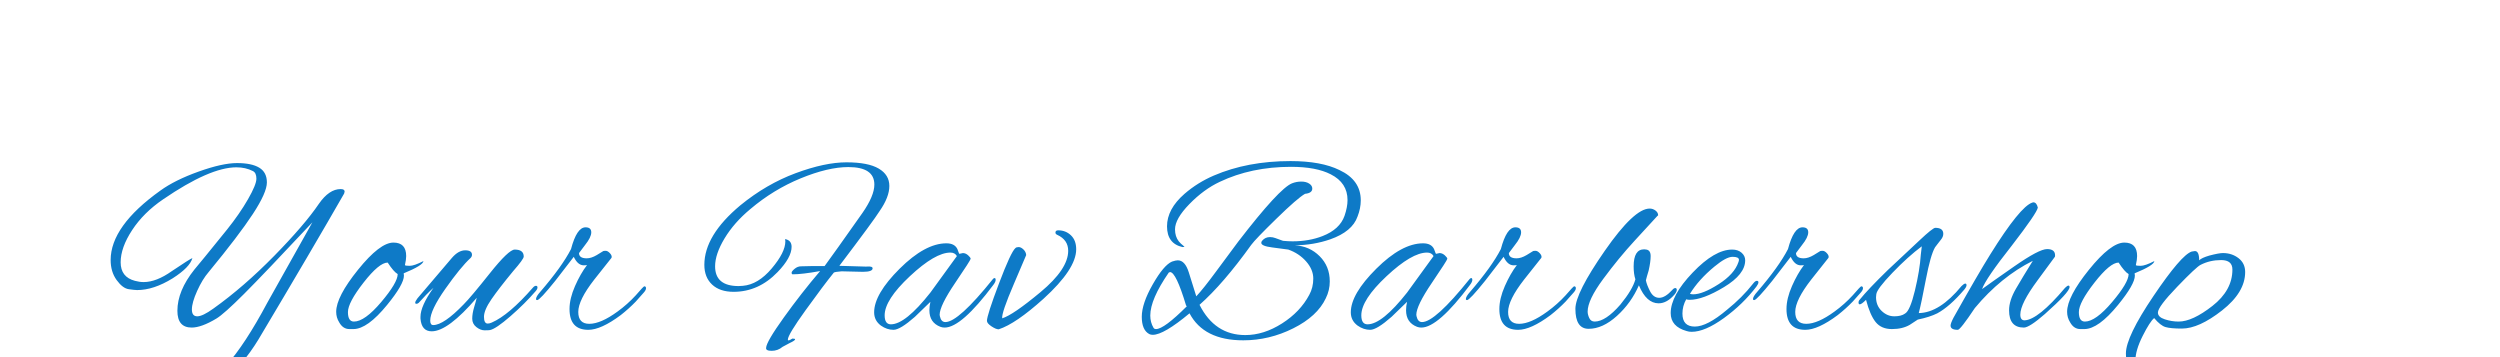 <?xml version="1.0"?>
<svg version="1.1" xmlns="http://www.w3.org/2000/svg" width="350" height="50" style=""><path fill="#0e7ac7" d="M26.76,54.89q-1.33,0-2.607-0.945t-1.278-2.1q0-0.735,0.735-0.735q0.175,0,0.525,0.07q0.42,1.47,0.7,1.995q0.595,0.945,2.03,0.945q4.305,0,10.57-11.76l6.3-11.235q-6.755,7.21-9.572,10.027t-3.868,3.447q-2.1,1.26-3.465,1.26q-1.995,0-1.995-2.345q0-2.8,2.38-5.775q0.175-0.21,1.488-1.802t3.08-3.797t2.94-4.253t1.173-2.87t-0.49-1.067q-1.015-0.525-2.31-0.525q-3.71,0-10.255,4.48q-2.73,1.855-4.34,4.305t-1.61,4.515t1.995,2.59q0.63,0.175,1.225,0.175q1.785,0,3.955-1.54q2.555-1.715,2.87-1.82q-0.35,1.295-2.765,2.835q-2.66,1.645-4.97,1.645q-0.315,0-1.173-0.122t-1.698-1.278t-0.84-2.8q0-4.76,6.965-9.73q2.03-1.47,5.355-2.66t5.372-1.19t3.115,0.647t1.067,2.065t-1.96,4.41t-6.195,8.137q-0.875,1.015-1.61,2.643t-0.735,2.59t0.752,0.963t2.257-1.085q4.27-3.045,8.523-7.385t6.247-7.28q1.435-2.065,3.045-2.065q0.56,0,0.56,0.35q0,0.07-0.07,0.28q-4.41,7.7-12.005,20.44q-2.24,3.675-4.777,5.513t-4.638,1.837z M56.551,38.58q0,1.225-2.345,4.095q-2.765,3.395-4.725,3.395l-0.56,0q-0.91,0-1.435-0.945q-0.42-0.665-0.42-1.47q0-2.1,3.062-5.897t4.952-3.797q1.785,0,1.785,1.89q0,0.49-0.175,1.26q0.035,0.105,0.665,0.105t1.925-0.665q-0.035,0.595-2.765,1.715q0.035,0.14,0.035,0.315z M54.276,36.76q-1.19,0-3.377,2.8t-2.188,4.13t0.84,1.33q1.505,0,3.815-2.73t2.31-3.92q-0.56-0.315-1.4-1.61z M68.597,46.21q-0.175,0.035-0.752,0.035t-1.155-0.455t-0.578-1.173t0.263-1.593t0.367-1.33q-4.025,4.69-6.3,4.69q-1.435,0-1.575-1.785l0-0.245q0-1.505,1.82-4.06q-1.015,0.91-2.065,2.1q-0.14,0.14-0.35,0.14q-0.14,0-0.14-0.175t0.315-0.595l4.83-5.67q0.91-1.05,1.855-1.05t0.945,0.63q0,0.245-0.21,0.455q-1.4,1.295-3.518,4.305t-2.118,4.445q0,0.63,0.42,0.63q1.47,0,4.27-2.905q0.98-0.98,3.64-4.322t3.5-3.342q1.26,0,1.26,0.98q0,0.35-1.47,2.03q-1.995,2.415-3.045,3.938t-1.05,2.467t0.525,0.945q0.245,0,0.56-0.14q2.415-1.05,5.775-4.9q0.21-0.245,0.42-0.245t0.21,0.228t-0.245,0.507q-1.505,1.75-3.535,3.518t-2.87,1.942z M82.358,46.175q-2.625,0-2.625-2.905q0-1.47,0.77-3.22t1.68-2.94q-0.175,0.035-0.455,0.035q-0.84,0-1.4-1.19l-2.59,3.36q-2.17,2.695-2.52,2.695q-0.175,0-0.175-0.14q0-0.35,0.595-1.015q3.045-3.535,4.305-5.985q0.805-3.045,2.03-3.045q0.805,0,0.805,0.7t-0.875,1.785l-0.84,1.12q0,0.735,1.085,0.735q0.63,0,1.4-0.455l0.91-0.56q0.07-0.035,0.35-0.035t0.595,0.35t0.21,0.63l-2.415,3.045q-2.24,2.87-2.24,4.532t1.54,1.663q1.61,0,3.955-1.715q1.4-1.015,2.555-2.275q1.085-1.26,1.19-1.26q0.245,0,0.245,0.263t-0.315,0.613l-1.12,1.26q-0.945,0.98-2.1,1.89q-2.765,2.065-4.55,2.065z M117.51,37.215q3.395,0.105,3.587,0.105l0.228,0q0.84-0.07,0.84,0.245q0,0.49-1.365,0.49l-2.975-0.07q-0.91,0.07-1.085,0.175q-1.47,1.82-3.955,5.268t-2.485,4.112q0,0.28,0.63-0.14q0.385,0,0.385,0.105q0,0.175-0.77,0.525l-0.98,0.525q-0.665,0.56-1.522,0.56t-0.787-0.42q0.035-0.84,2.485-4.253t5.075-6.492q-2.52,0.455-3.85,0.455q-0.14-0.035-0.14-0.228t0.42-0.542t0.892-0.35t1.522-0.035l1.785,0q1.19-1.61,5.285-7.42q1.68-2.415,1.68-3.99q0-2.45-3.64-2.45q-2.835,0-6.668,1.575t-7.053,4.305q-2.275,1.89-3.605,4.095t-1.33,3.92q0,2.765,3.29,2.765q0.28,0,0.595-0.035q2.135-0.175,4.043-2.433t1.907-3.797q0-0.14-0.035-0.315q0.91,0.175,0.91,1.085q0,1.505-1.96,3.535q-2.66,2.765-6.16,2.765q-1.925,0-3.01-1.015t-1.085-2.765q0-4.13,5.04-8.33q3.64-2.975,7.735-4.497t7.122-1.522t4.515,0.875t1.488,2.433t-1.365,3.518q-0.805,1.295-5.635,7.665z M134.316,35.535l0.49-0.105q0.385,0,0.735,0.315t0.35,0.49t-2.17,3.377t-2.17,4.463q0,0.105,0.035,0.21q0.175,0.805,0.77,0.805q1.82,0,6.65-6.02q0.105-0.14,0.245-0.14t0.14,0.263t-0.315,0.682q-4.48,5.985-6.825,5.985q-0.315,0-0.595-0.105q-1.54-0.595-1.54-2.31q0-0.595,0.14-1.19l-2.17,2.1q-2.065,1.82-2.993,1.82t-1.768-0.595q-0.945-0.7-0.945-1.855q0-2.555,3.57-6.107t6.545-3.553q1.155,0,1.54,0.805q0.105,0.28,0.175,0.472t0.105,0.193z M123.851,44.145q0,1.26,0.875,1.26q2.03,0,5.53-4.445l3.71-5.11q-0.28-0.49-0.91-0.49q-2.135,0-5.67,3.308t-3.535,5.478z M148.147,32.245q1.05,0,1.785,0.7t0.735,1.96q0,2.765-4.585,6.93q-3.885,3.5-6.265,4.27q-0.385,0-1.015-0.42t-0.63-0.77q0-0.77,1.68-5.215t2.31-4.97q0.14-0.14,0.455-0.14t0.665,0.333t0.385,0.787q0,0.035-1.732,4.06t-1.627,4.795q1.505-0.455,5.372-3.675t3.868-5.775q0-1.54-1.54-2.24q-0.245-0.105-0.245-0.315q0-0.315,0.385-0.315z M186.169,39.385q0,1.26-0.56,2.38q-1.19,2.52-4.55,4.2t-7,1.68q-5.53,0-7.525-3.78q-3.605,3.01-5.145,3.01q-0.28,0-0.49-0.105q-1.05-0.56-1.05-2.415t1.54-4.55t2.695-3.185q0.525-0.175,0.805-0.175q1.015,0,1.54,1.68l1.05,3.36q1.015-1.085,2.765-3.465l3.115-4.2q5.74-7.455,7.525-8.155q0.63-0.245,1.295-0.245t1.103,0.28t0.438,0.7q0,0.63-1.015,0.735q-1.05,0.595-4.008,3.482t-3.518,3.658q-3.92,5.46-7.245,8.4q2.135,4.235,6.405,4.235q2.59,0,5.145-1.627t3.815-4.008q0.56-1.015,0.56-2.275t-0.998-2.397t-2.502-1.663q-0.7-0.105-2.24-0.297t-1.54-0.647q0-0.175,0.14-0.315q0.42-0.49,1.085-0.49q0.385,0,0.752,0.14t0.578,0.21t0.49,0.175q0.77,0.07,1.33,0.07q2.31,0,4.2-0.735q2.415-0.945,3.08-2.835q0.42-1.225,0.42-2.205q0-2.415-2.345-3.605q-2.03-1.05-5.565-1.05q-5.565,0-9.975,2.1q-2.24,1.05-4.253,3.115t-2.013,3.535q0,1.015,0.525,1.68q0.21,0.28,0.735,0.7q0.175,0.105-0.21,0.105q-2.17-0.49-2.17-2.905t2.45-4.55q1.82-1.575,4.095-2.555q4.725-2.03,10.745-2.03q4.305,0,6.86,1.26q2.975,1.4,2.975,4.235q0,1.12-0.455,2.275q-0.735,2.1-3.815,3.185q-2.31,0.805-4.97,0.84q2.065,0.105,3.482,1.522t1.417,3.518z M163.804,38.09q-0.035,0-0.175,0.07q-2.59,3.745-2.59,6.02q0,0.945,0.455,1.715q0.105,0.175,0.35,0.175q1.12,0,4.305-3.185l-0.105-0.14q-1.4-4.655-2.24-4.655z M201.049,35.535l0.49-0.105q0.385,0,0.735,0.315t0.35,0.49t-2.17,3.377t-2.17,4.463q0,0.105,0.035,0.21q0.175,0.805,0.77,0.805q1.82,0,6.65-6.02q0.105-0.14,0.245-0.14t0.14,0.263t-0.315,0.682q-4.48,5.985-6.825,5.985q-0.315,0-0.595-0.105q-1.54-0.595-1.54-2.31q0-0.595,0.14-1.19l-2.17,2.1q-2.065,1.82-2.993,1.82t-1.768-0.595q-0.945-0.7-0.945-1.855q0-2.555,3.57-6.107t6.545-3.553q1.155,0,1.54,0.805q0.105,0.28,0.175,0.472t0.105,0.193z M190.584,44.145q0,1.26,0.875,1.26q2.03,0,5.53-4.445l3.71-5.11q-0.28-0.49-0.91-0.49q-2.135,0-5.67,3.308t-3.535,5.478z M212.535,46.175q-2.625,0-2.625-2.905q0-1.47,0.77-3.22t1.68-2.94q-0.175,0.035-0.455,0.035q-0.84,0-1.4-1.19l-2.59,3.36q-2.17,2.695-2.52,2.695q-0.175,0-0.175-0.14q0-0.35,0.595-1.015q3.045-3.535,4.305-5.985q0.805-3.045,2.03-3.045q0.805,0,0.805,0.7t-0.875,1.785l-0.84,1.12q0,0.735,1.085,0.735q0.63,0,1.4-0.455l0.91-0.56q0.07-0.035,0.35-0.035t0.595,0.35t0.21,0.63l-2.415,3.045q-2.24,2.87-2.24,4.532t1.54,1.663q1.61,0,3.955-1.715q1.4-1.015,2.555-2.275q1.085-1.26,1.19-1.26q0.245,0,0.245,0.263t-0.315,0.613l-1.12,1.26q-0.945,0.98-2.1,1.89q-2.765,2.065-4.55,2.065z M228.711,37.285q0-2.38,1.47-2.38q0.14,0,0.315,0.035q0.595,0.105,0.595,0.91t-0.28,2.03q-0.28,0.91-0.385,1.365q0.105,0.595,0.578,1.522t1.295,0.927t1.837-1.12q0.21-0.245,0.403-0.245t0.21,0.228t-0.263,0.613q-1.085,1.295-2.275,1.295q-1.715,0-2.765-2.52q-1.085,2.485-3.08,4.287t-3.955,1.802q-1.855,0-1.855-2.8q0-2.205,4.112-8.12t6.282-5.915q0.455,0,0.823,0.28t0.367,0.665q0-0.035-0.507,0.525t-2.765,3.01t-4.428,5.39t-2.17,4.55q0,0.42,0.228,0.91t0.752,0.49q1.54,0,3.605-2.38q1.715-2.1,2.1-3.535q-0.245-0.735-0.245-1.82z M236.837,46.455q-0.385,0-0.7-0.105q-2.24-0.63-2.24-2.52q0-2.45,3.08-5.67t5.53-3.22q0.805,0,1.312,0.438t0.507,1.067q0,1.96-2.958,3.745t-4.812,1.785q-0.28,0-0.49-0.07q-0.525,0.945-0.525,1.995q0,1.82,1.732,1.82t4.497-2.345q2.135-1.715,3.64-3.64q0.315-0.42,0.542-0.42t0.228,0.21t-0.28,0.595q-1.89,2.485-4.55,4.41t-4.515,1.925z M243.452,36.375q0-0.42-0.892-0.42t-2.538,1.365q-2.205,1.82-3.43,3.815q0.21,0.07,0.455,0.07q1.33,0,3.553-1.417t2.783-3.098q0.07-0.175,0.07-0.315z M252.733,46.175q-2.625,0-2.625-2.905q0-1.47,0.77-3.22t1.68-2.94q-0.175,0.035-0.455,0.035q-0.84,0-1.4-1.19l-2.59,3.36q-2.17,2.695-2.52,2.695q-0.175,0-0.175-0.14q0-0.35,0.595-1.015q3.045-3.535,4.305-5.985q0.805-3.045,2.03-3.045q0.805,0,0.805,0.7t-0.875,1.785l-0.84,1.12q0,0.735,1.085,0.735q0.63,0,1.4-0.455l0.91-0.56q0.07-0.035,0.35-0.035t0.595,0.35t0.21,0.63l-2.415,3.045q-2.24,2.87-2.24,4.532t1.54,1.663q1.61,0,3.955-1.715q1.4-1.015,2.555-2.275q1.085-1.26,1.19-1.26q0.245,0,0.245,0.263t-0.315,0.613l-1.12,1.26q-0.945,0.98-2.1,1.89q-2.765,2.065-4.55,2.065z M267.369,45.475q-1.015,0.595-2.502,0.595t-2.275-0.98t-1.347-3.115q-0.63,0.63-0.875,0.63q-0.175,0-0.175-0.245t0.175-0.42q1.155-1.435,3.92-4.13l4.41-4.13q1.89-1.785,2.24-1.785q1.12,0,1.12,0.84q0,0.42-0.333,0.823t-0.49,0.63t-0.333,0.438q-0.63,1.085-1.278,4.48t-0.998,4.725q2.905-0.035,5.985-3.78q0.35-0.35,0.525-0.35t0.175,0.228t-0.315,0.613q-2.03,2.38-3.78,3.325q-1.05,0.525-2.73,0.875z M262.644,41.59q0,1.19,0.787,1.942t1.768,0.752t1.505-0.385q0.7-0.385,1.383-3.22t0.823-5.005l0.14-1.19q-1.925,1.435-4.112,3.71t-2.257,3.01q-0.035,0.21-0.035,0.385z M283.335,45.86q-2.065,0-2.065-2.415q0-1.365,0.963-3.027t2.362-3.902q-4.48,2.24-8.12,6.615q-2.03,3.045-2.38,3.045q-1.015,0-1.015-0.595q0-0.315,0.42-1.12q3.395-6.055,5.145-8.855q4.165-6.685,5.88-7.245q0.07-0.035,0.14-0.035q0.455,0,0.63,0.735q-0.105,0.735-3.64,5.32q-3.675,4.655-4.165,6.09q1.295-0.945,4.515-3.185q3.465-2.415,4.585-2.415t1.12,0.875q0,0.14-0.018,0.193t-2.433,3.308t-2.415,4.795q0,0.805,0.595,0.805q1.89-0.07,5.67-4.55q0.315-0.315,0.472-0.315t0.158,0.21q0,0.7-3.465,3.78q-2.17,1.89-2.94,1.89z M298.881,38.58q0,1.225-2.345,4.095q-2.765,3.395-4.725,3.395l-0.56,0q-0.91,0-1.435-0.945q-0.42-0.665-0.42-1.47q0-2.1,3.062-5.897t4.952-3.797q1.785,0,1.785,1.89q0,0.49-0.175,1.26q0.035,0.105,0.665,0.105t1.925-0.665q-0.035,0.595-2.765,1.715q0.035,0.14,0.035,0.315z M296.606,36.76q-1.19,0-3.377,2.8t-2.188,4.13t0.84,1.33q1.505,0,3.815-2.73t2.31-3.92q-0.56-0.315-1.4-1.61z M314.322,38.09q0,2.835-3.237,5.372t-5.617,2.538q-1.575,0-2.292-0.21t-1.593-1.26q-0.595,0.49-1.61,2.502t-1.015,3.447q0,0.665,0.665,1.75q0.07,0.175-0.105,0.297t-0.263,0.122t-0.158-0.035q-1.47-0.805-1.47-3.132t3.868-8.05t5.338-6.213q0.35-0.07,0.455-0.07q0.595,0,0.595,1.295q0.35-0.35,1.435-0.665q1.33-0.35,1.89-0.35q1.26,0,2.188,0.718t0.927,1.942z M312.537,37.74q0-1.33-1.575-1.33t-2.87,0.665q-0.595,0.28-3.29,3.08t-2.695,3.605q0,0.63,0.963,0.945t1.942,0.315q1.925,0,4.725-2.188t2.8-5.093z"/><path fill="#" d=""/></svg>
